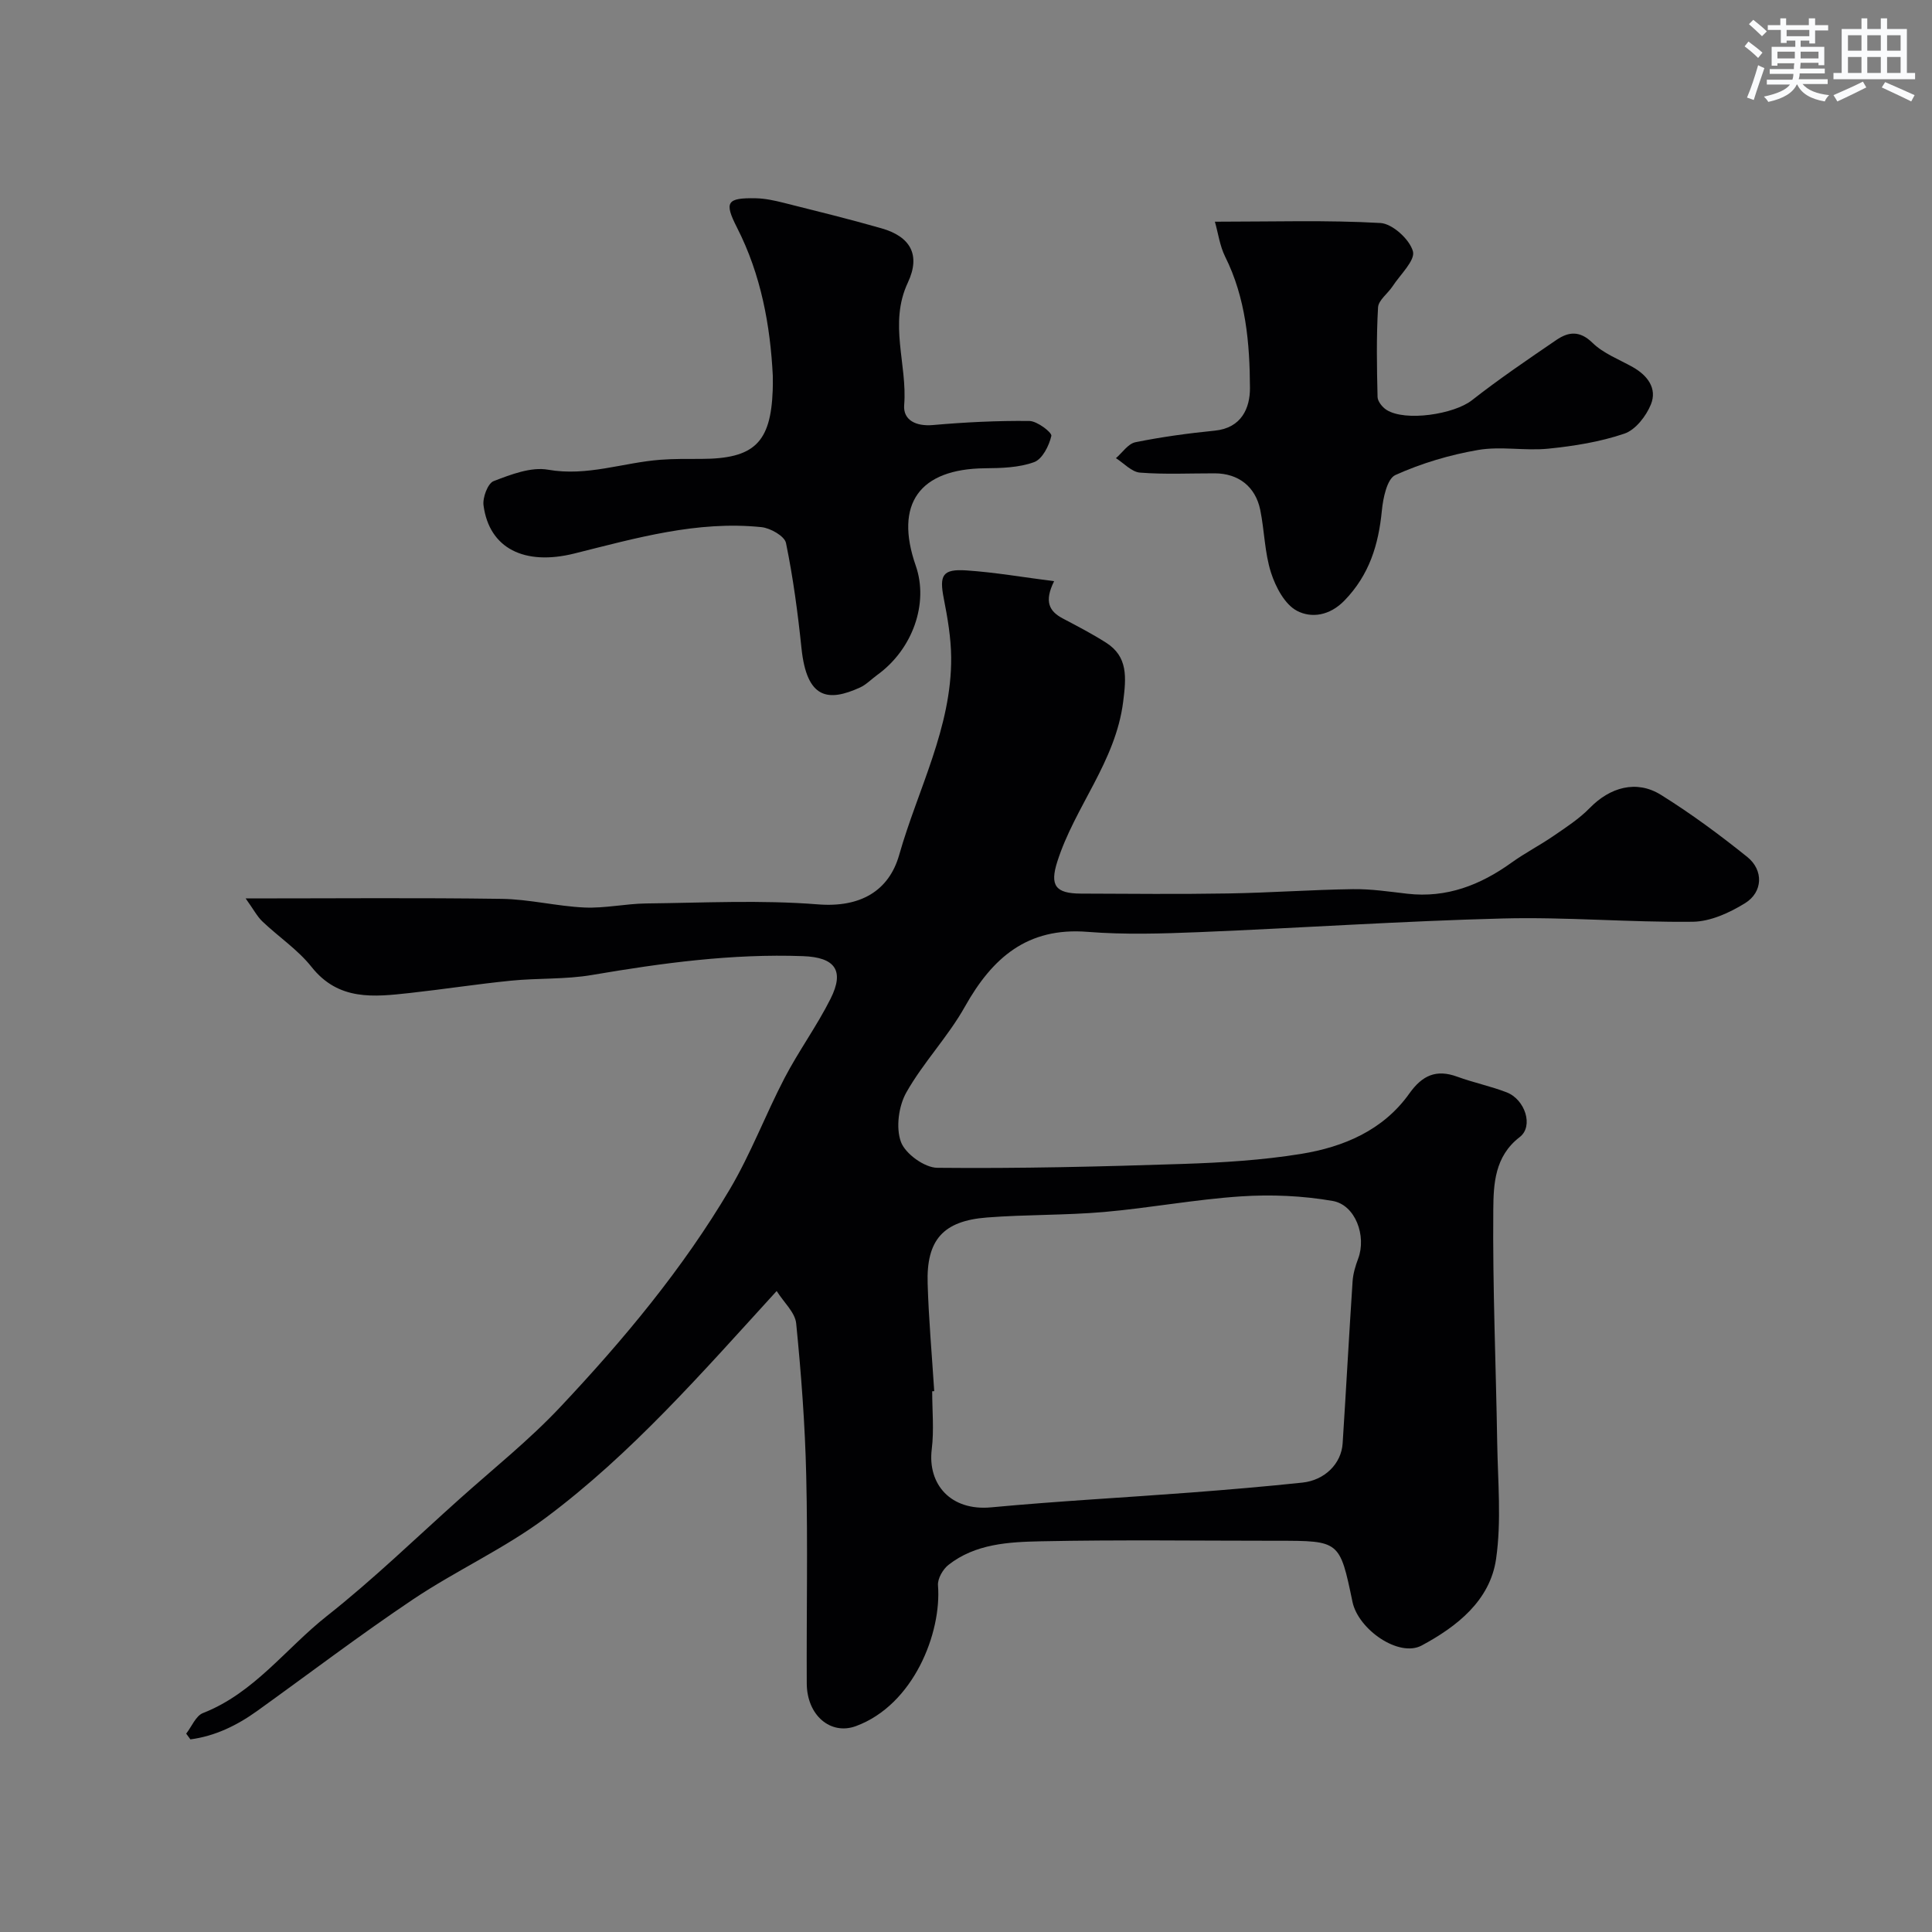 <svg enable-background="new 0 0 400 400" viewBox="0 0 400 400" xmlns="http://www.w3.org/2000/svg"><rect x="0" y="0" width="400" height="400" fill="#808080" stroke="none"/><g fill="#010103"><path d="m50.86 186.01c18.72 0 35.88-.16 53.03.09 5.71.08 11.39 1.53 17.11 1.79 4.24.19 8.53-.79 12.8-.84 11.85-.13 23.76-.75 35.54.19 8.8.7 14.71-2.79 16.83-10.25 3.85-13.55 10.88-26.35 10.76-40.9-.04-4.06-.74-8.16-1.53-12.17-.95-4.84-.28-6.16 4.72-5.82 5.93.4 11.82 1.43 18.12 2.23-2.1 4.24-1 6.23 1.79 7.71 3.03 1.6 6.08 3.18 8.97 5.02 4.56 2.9 4.18 7.18 3.54 12.23-1.57 12.44-10 21.71-13.63 33.08-1.59 4.96-.4 6.62 4.88 6.64 10.17.04 20.34.14 30.5-.03 8.6-.14 17.2-.77 25.81-.89 3.76-.06 7.54.52 11.3.95 8.12.92 15.09-1.8 21.56-6.45 2.78-2 5.86-3.58 8.68-5.52 2.61-1.79 5.32-3.55 7.51-5.79 4.18-4.29 9.66-5.87 14.72-2.72 6.22 3.87 12.15 8.26 17.87 12.85 3.43 2.75 3.26 7.3-.45 9.59-3.21 1.98-7.16 3.79-10.81 3.84-13.1.15-26.22-1.02-39.3-.68-20.98.54-41.94 1.97-62.92 2.83-7.69.31-15.44.55-23.1-.06-12.47-.99-19.71 5.37-25.39 15.49-3.49 6.23-8.62 11.55-12.13 17.77-1.59 2.83-2.19 7.29-1.11 10.23.9 2.46 4.89 5.34 7.53 5.36 16.93.17 33.87-.24 50.8-.8 8.2-.27 16.45-.77 24.53-2.08 8.79-1.43 16.98-4.88 22.39-12.49 2.68-3.77 5.57-5.09 9.93-3.49 3.35 1.22 6.88 1.95 10.21 3.23 3.84 1.48 5.64 7.03 2.72 9.27-5.2 3.99-5.42 9.74-5.47 14.98-.15 16.1.55 32.2.81 48.3.13 8.02.9 16.18-.23 24.04-1.24 8.67-8.16 14.05-15.4 17.94-4.73 2.54-13.13-3.31-14.33-9.02-2.64-12.66-2.64-12.66-15.56-12.66-16.33 0-32.67-.23-49 .11-6.61.14-13.51.5-19.1 4.89-1.15.91-2.27 2.86-2.16 4.23.78 9.8-5.03 24.75-17.01 29.15-5.19 1.9-10.13-2.19-10.16-8.85-.07-14.33.23-28.67-.11-43-.24-10.53-1.04-21.06-2.08-31.54-.23-2.27-2.55-4.33-4.04-6.7-15.61 17.11-30.11 33.74-47.8 46.94-8.58 6.4-18.55 10.92-27.48 16.9-10.98 7.36-21.52 15.38-32.27 23.1-4.21 3.02-8.74 5.22-13.83 5.89-.29-.4-.58-.8-.87-1.19 1.14-1.46 1.99-3.68 3.47-4.26 10.6-4.14 17.16-13.39 25.68-20.11 9.57-7.55 18.35-16.08 27.45-24.22 7.01-6.28 14.42-12.19 20.85-19.03 13.1-13.92 25.36-28.61 35.12-45.12 4.34-7.34 7.37-15.43 11.32-23.01 2.92-5.6 6.69-10.76 9.52-16.4 2.96-5.9.87-8.58-5.69-8.82-14.75-.54-29.22 1.43-43.71 3.9-5.5.94-11.2.62-16.78 1.18-6.99.7-13.94 1.78-20.93 2.55-7.43.81-14.75 1.67-20.35-5.4-2.83-3.57-6.82-6.22-10.16-9.4-1.09-1.03-1.81-2.45-3.48-4.78zm142.56 102.01c-.14.01-.28.02-.42.03 0 4 .4 8.05-.09 11.98-.9 7.31 3.95 12.84 12.31 12.05 13.76-1.29 27.57-2.02 41.36-3.07 7.69-.59 15.38-1.24 23.05-2.05 4.65-.49 8.08-3.92 8.35-8.13.72-11.18 1.32-22.38 2.06-33.56.11-1.59.59-3.19 1.16-4.7 1.74-4.64-.55-11.11-5.3-11.93-6.22-1.08-12.72-1.36-19.03-.94-9.46.63-18.83 2.4-28.28 3.23-8.06.7-16.19.51-24.26 1.14-9.07.7-12.56 4.65-12.27 13.69.22 7.42.89 14.84 1.36 22.26z"/><path d="m160 77.79c-.52-10.32-2.4-20.85-7.4-30.65-2.71-5.31-2.14-6.21 3.9-6.09 1.93.04 3.88.47 5.76.94 6.76 1.7 13.54 3.36 20.24 5.28 5.96 1.7 8.17 5.46 5.46 11.24-4 8.51-.08 16.92-.76 25.35-.25 3.13 2.46 4.45 5.95 4.14 6.64-.58 13.32-.92 19.98-.84 1.62.02 4.7 2.39 4.54 3.09-.47 2.04-1.86 4.81-3.57 5.43-3.13 1.14-6.74 1.24-10.16 1.27-13.59.13-18.81 7.37-14.34 20.18 2.72 7.8-.65 17.33-7.99 22.62-1.19.86-2.25 1.99-3.55 2.59-6.56 2.98-11.01 2.47-12.12-8.12-.76-7.3-1.73-14.61-3.21-21.8-.29-1.42-3.22-3.09-5.07-3.28-13.32-1.38-26.01 2.28-38.72 5.45-10.36 2.59-17.65-1.05-18.83-9.95-.22-1.62.88-4.56 2.09-5.03 3.58-1.37 7.73-2.99 11.29-2.36 8.08 1.42 15.49-1.47 23.22-2.06 2.81-.22 5.65-.17 8.47-.18 10.93-.02 14.4-3.33 14.8-14.18.05-.83.02-1.67.02-3.04z"/><path d="m251.53 45.9c12.16 0 23.24-.36 34.27.27 2.48.14 6.03 3.37 6.73 5.85.53 1.88-2.64 4.84-4.23 7.28-.98 1.49-2.91 2.85-2.99 4.35-.36 6.16-.25 12.36-.1 18.54.02.92.99 2.12 1.85 2.67 3.9 2.48 14 .9 17.67-1.98 5.64-4.42 11.59-8.46 17.51-12.5 2.48-1.69 4.81-2 7.47.6 2.26 2.21 5.51 3.43 8.35 5.03 3.06 1.73 5.07 4.42 3.75 7.7-.98 2.43-3.19 5.29-5.5 6.07-5.02 1.71-10.42 2.57-15.73 3.11-4.81.49-9.83-.54-14.55.27-5.86 1.01-11.73 2.75-17.13 5.19-1.72.78-2.55 4.75-2.8 7.36-.69 7.05-2.57 13.27-7.71 18.59-3.12 3.23-6.9 3.71-9.85 2.17-2.53-1.32-4.43-4.92-5.39-7.91-1.33-4.14-1.35-8.68-2.23-12.99-.99-4.85-4.55-7.56-9.41-7.57-5.17-.01-10.35.25-15.49-.15-1.73-.14-3.32-1.94-4.98-2.99 1.33-1.14 2.52-2.99 4.03-3.3 5.43-1.1 10.94-1.85 16.45-2.4 5.52-.55 7.29-4.68 7.27-8.82-.04-9.3-.84-18.61-5.15-27.23-1.1-2.23-1.44-4.87-2.11-7.21z"/></g><path d="m361.2 9.6.8-1c.9.7 1.9 1.4 2.9 2.3l-.9 1.1c-1-1-2-1.8-2.8-2.4zm.5 10.6c.9-2.1 1.6-4.3 2.3-6.7.4.2.8.4 1.3.6-.7 2.1-1.5 4.3-2.2 6.6zm.4-15.2.9-.9c1 .8 2 1.6 2.8 2.4l-1 1c-.9-.9-1.8-1.7-2.7-2.5zm12.5-1.2h1.2v1.4h2.7v1.1h-2.7v2.7h-1.2v-.6h-1.8v1.3h4.9v3.8h-1.2v-.5h-3.7c0 .4-.1.9-.1 1.2h5.1v1h-5.2c0 .5-.1.9-.2 1.2h6v1h-5.2c1.1 1.3 2.9 2 5.5 2.3-.4.4-.7.8-.9 1.3-2.9-.5-4.8-1.6-5.7-3.5h-.1c-.8 1.7-2.7 2.9-5.9 3.6-.2-.4-.6-.8-.9-1.1 2.8-.6 4.6-1.4 5.4-2.5h-4.8v-1h5.3c.1-.3.2-.7.2-1.2h-4.9v-1h5c0-.4 0-.8.1-1.2h-3.5v.5h-1.2v-3.9h4.9v-1.3h-1.8v.5h-1.2v-2.7h-2.7v-1h2.6v-1.4h1.2v1.4h4.7v-1.4zm-6.6 8.3h3.6c0-.4 0-.9 0-1.4h-3.6zm1.9-4.6h4.7v-1.3h-4.7zm6.6 3.2h-3.7v1.4h3.7z" fill="#fafbfc"/><path d="m385.3 3.8h1.3v2.2h2.8v-2.2h1.3v2.2h4.1v9.1h1.7v1.3h-16.9v-1.3h1.7v-9.1h4.1v-2.2zm.4 13.1.7 1.2c-1.8.9-3.8 1.9-6 2.9-.2-.4-.5-.8-.8-1.3 2.3-1 4.3-1.9 6.1-2.8zm-3.1-6.4h2.8v-3.2h-2.8zm0 4.6h2.8v-3.3h-2.8zm4-4.6h2.8v-3.2h-2.8zm0 4.6h2.8v-3.3h-2.8zm3.7 1.9c2.1.9 4.1 1.8 6.1 2.7l-.7 1.3c-2.2-1.1-4.2-2-6.1-2.9zm3.2-9.7h-2.8v3.2h2.8zm-2.8 7.8h2.8v-3.3h-2.8z" fill="#fafbfc"/></svg>